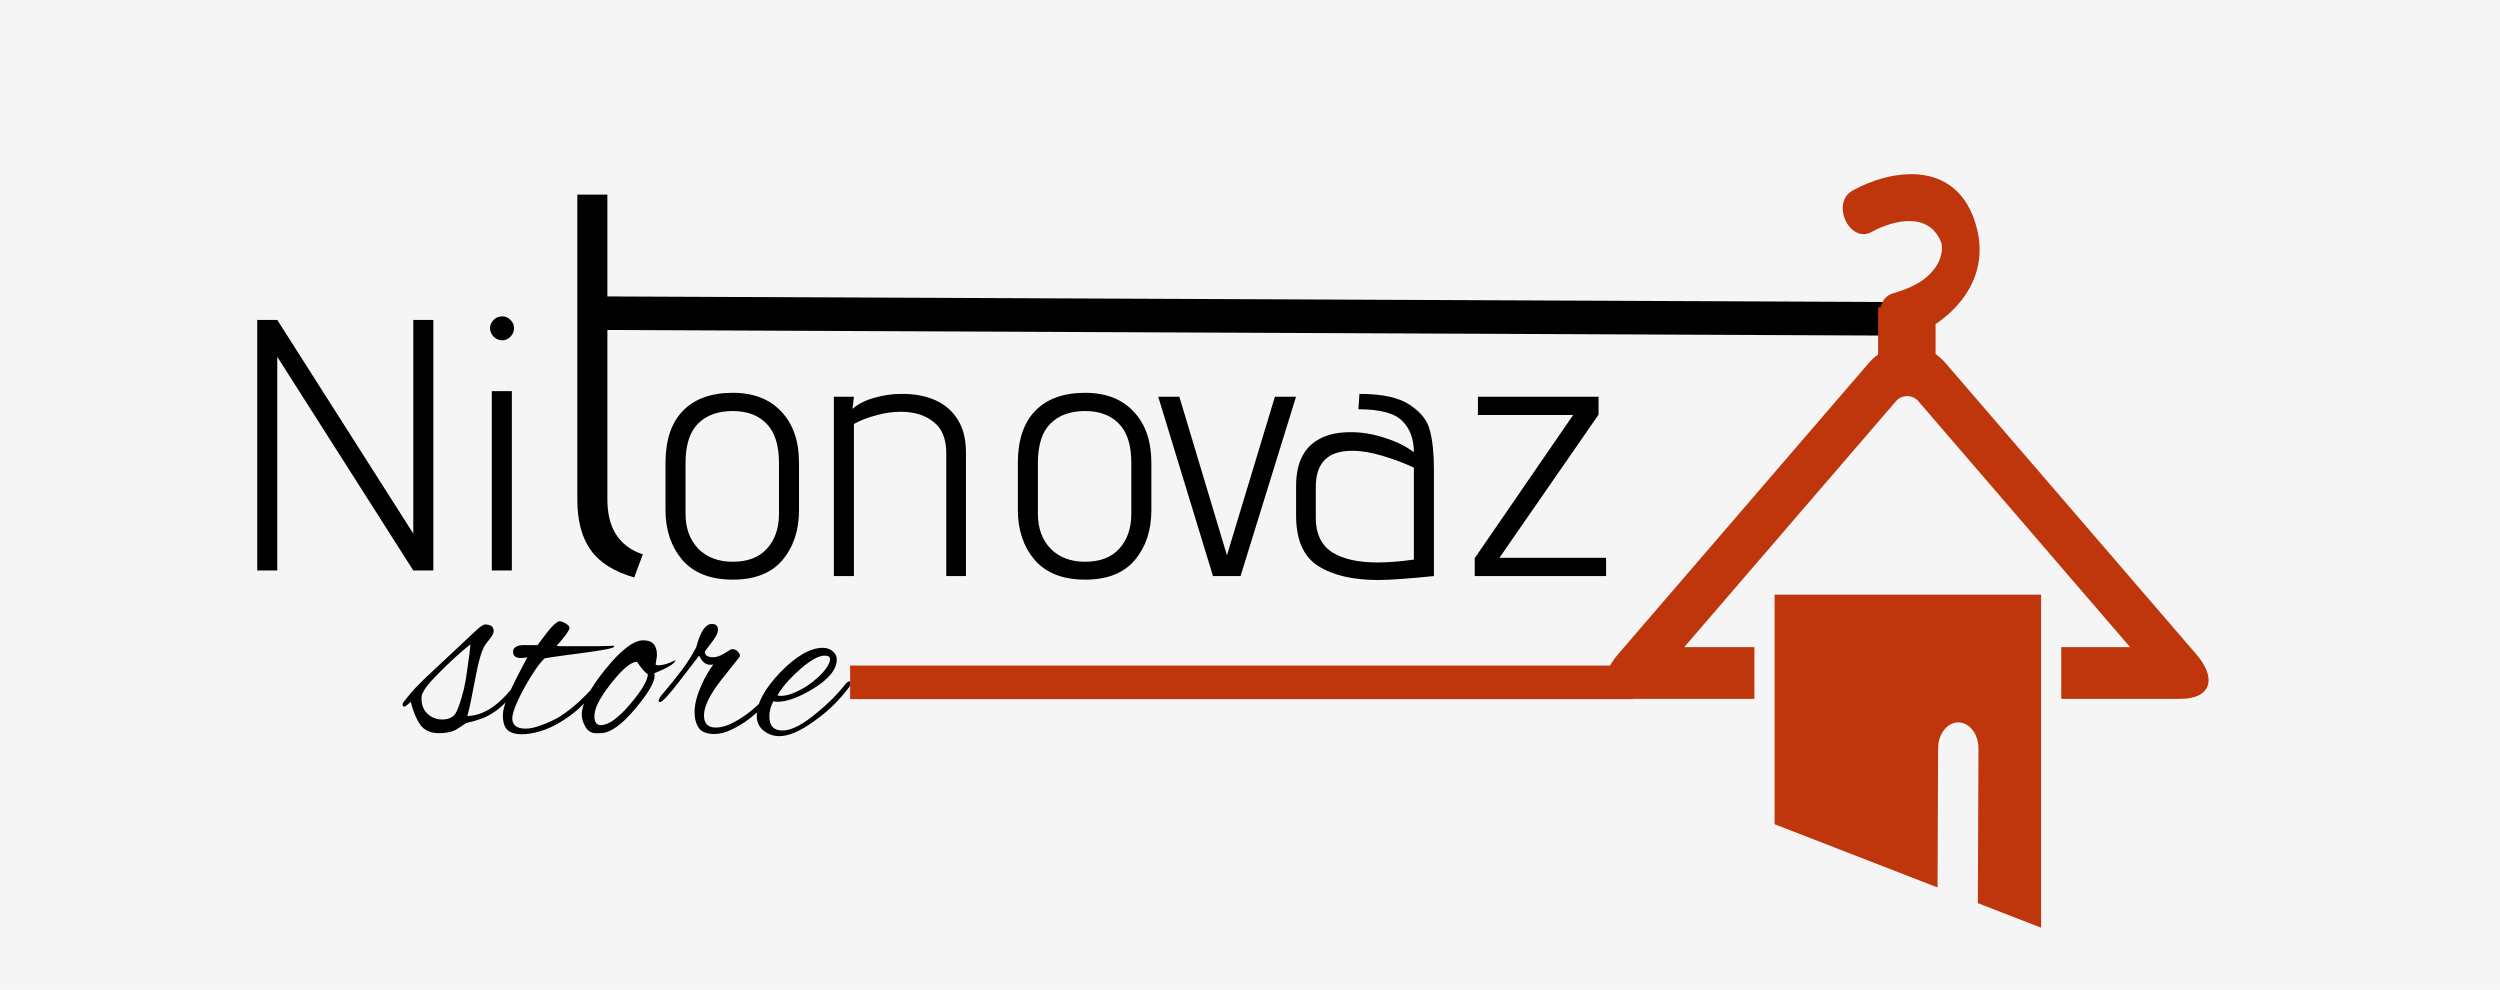 <svg width="447" height="177" viewBox="0 0 447 177" fill="none" xmlns="http://www.w3.org/2000/svg">
<rect width="447" height="177" fill="#F5F5F5"/>
<path d="M49.576 63.792V102H45.992V57.2H49.576L73.896 95.408V57.2H77.48V102H73.896L49.576 63.792ZM89.793 60.848C89.238 60.848 88.726 60.635 88.257 60.208C87.83 59.739 87.617 59.227 87.617 58.672C87.617 58.117 87.83 57.627 88.257 57.2C88.684 56.773 89.196 56.56 89.793 56.56C90.39 56.56 90.881 56.773 91.265 57.2C91.692 57.584 91.905 58.075 91.905 58.672C91.905 59.269 91.692 59.781 91.265 60.208C90.838 60.635 90.348 60.848 89.793 60.848ZM87.937 69.936H91.521V102H87.937V69.936Z" fill="black"/>
<path d="M113.4 103.248C109.816 102.224 107.224 100.592 105.624 98.352C104.024 96.112 103.224 93.104 103.224 89.328V34.8H108.6V53.904H120.12L117.816 58.992H108.6V89.328C108.6 94.448 110.712 97.712 114.936 99.12L113.4 103.248Z" fill="black"/>
<path d="M142.864 91.224C142.864 94.808 141.883 97.773 139.92 100.12C137.957 102.467 134.992 103.64 131.024 103.64C127.056 103.64 124.048 102.467 122 100.12C119.995 97.731 118.992 94.765 118.992 91.224V82.776C118.992 78.723 120.016 75.629 122.064 73.496C124.155 71.32 127.141 70.232 131.024 70.232C134.736 70.232 137.637 71.363 139.728 73.624C141.819 75.843 142.864 78.893 142.864 82.776V91.224ZM139.28 82.776C139.28 79.576 138.533 77.229 137.04 75.736C135.589 74.243 133.584 73.496 131.024 73.496C128.379 73.496 126.309 74.243 124.816 75.736C123.323 77.229 122.576 79.576 122.576 82.776V91.864C122.576 94.424 123.323 96.493 124.816 98.072C126.352 99.651 128.421 100.44 131.024 100.44C133.669 100.44 135.696 99.672 137.104 98.136C138.555 96.557 139.28 94.467 139.28 91.864V82.776ZM169.192 81.048C169.192 78.445 168.424 76.568 166.888 75.416C165.395 74.221 163.453 73.624 161.064 73.624C159.613 73.624 158.141 73.837 156.648 74.264C155.155 74.648 153.832 75.16 152.68 75.8V103H149.096V70.936H152.68L152.424 73.112C153.448 72.216 154.749 71.555 156.328 71.128C157.907 70.659 159.549 70.424 161.256 70.424C163.603 70.424 165.608 70.808 167.272 71.576C168.979 72.344 170.301 73.496 171.24 75.032C172.221 76.568 172.712 78.509 172.712 80.856V103H169.192V81.048ZM205.864 91.224C205.864 94.808 204.883 97.773 202.92 100.12C200.957 102.467 197.992 103.64 194.024 103.64C190.056 103.64 187.048 102.467 185 100.12C182.995 97.731 181.992 94.765 181.992 91.224V82.776C181.992 78.723 183.016 75.629 185.064 73.496C187.155 71.32 190.141 70.232 194.024 70.232C197.736 70.232 200.637 71.363 202.728 73.624C204.819 75.843 205.864 78.893 205.864 82.776V91.224ZM202.28 82.776C202.28 79.576 201.533 77.229 200.04 75.736C198.589 74.243 196.584 73.496 194.024 73.496C191.379 73.496 189.309 74.243 187.816 75.736C186.323 77.229 185.576 79.576 185.576 82.776V91.864C185.576 94.424 186.323 96.493 187.816 98.072C189.352 99.651 191.421 100.44 194.024 100.44C196.669 100.44 198.696 99.672 200.104 98.136C201.555 96.557 202.28 94.467 202.28 91.864V82.776ZM207.09 70.936H210.866L219.378 99.288L227.954 70.936H231.73L221.81 103H216.882L207.09 70.936ZM256.383 103C251.775 103.469 248.447 103.704 246.399 103.704C241.919 103.704 238.356 102.872 235.711 101.208C233.066 99.544 231.743 96.536 231.743 92.184V86.872C231.743 82.648 233.215 79.811 236.159 78.36C237.567 77.635 239.359 77.272 241.535 77.272C243.54 77.272 245.567 77.613 247.615 78.296C249.663 78.936 251.391 79.789 252.799 80.856C252.799 78.509 252.116 76.653 250.751 75.288C249.386 73.88 246.762 73.176 242.879 73.176L243.071 70.424C247.167 70.424 250.175 71.085 252.095 72.408C254.058 73.688 255.252 75.224 255.679 77.016C256.148 78.808 256.383 81.112 256.383 83.928V103ZM252.799 83.608C251.05 82.797 249.172 82.093 247.167 81.496C245.204 80.899 243.391 80.6 241.727 80.6C237.418 80.6 235.263 82.755 235.263 87.064V92.632C235.263 95.405 236.223 97.432 238.143 98.712C240.063 99.949 242.794 100.568 246.335 100.568C248.17 100.568 250.324 100.397 252.799 100.056V83.608ZM263.68 99.8L281.28 74.2H264.256V70.936H285.824V74.136L268.095 99.736H287.168V103H263.68V99.8Z" fill="black"/>
<line x1="108.013" y1="56" x2="337.013" y2="57" stroke="black" stroke-width="6"/>
<path d="M78.52 131.096C77.016 131.096 75.896 130.6 75.16 129.608C74.456 128.616 73.88 127.24 73.432 125.48C72.856 126.056 72.456 126.344 72.232 126.344C72.072 126.344 71.992 126.216 71.992 125.96C71.992 125.768 72.072 125.592 72.232 125.432C72.232 125.432 72.632 124.936 73.432 123.944C74.264 122.952 75.656 121.56 77.608 119.768L83.656 114.104C84.488 113.304 85.144 112.696 85.624 112.28C86.136 111.864 86.504 111.656 86.728 111.656C87.752 111.656 88.264 112.04 88.264 112.808C88.264 113.192 88.056 113.64 87.64 114.152C87.32 114.536 87.08 114.84 86.92 115.064C86.792 115.256 86.712 115.368 86.68 115.4C86.104 116.392 85.576 118.168 85.096 120.728C84.744 122.616 84.44 124.168 84.184 125.384C83.928 126.6 83.72 127.48 83.56 128.024C84.904 127.992 86.232 127.576 87.544 126.776C88.856 125.976 90.264 124.664 91.768 122.84C91.832 122.776 91.928 122.68 92.056 122.552C92.184 122.424 92.312 122.36 92.44 122.36C92.632 122.36 92.728 122.44 92.728 122.6C92.728 122.76 92.68 122.92 92.584 123.08C92.488 123.24 92.392 123.384 92.296 123.512C91.304 124.696 90.376 125.672 89.512 126.44C88.648 127.176 87.736 127.768 86.776 128.216C85.816 128.632 84.68 128.984 83.368 129.272L81.832 130.28C81.416 130.568 80.92 130.776 80.344 130.904C79.768 131.032 79.16 131.096 78.52 131.096ZM79.096 128.648C79.832 128.648 80.44 128.472 80.92 128.12C81.272 127.928 81.608 127.4 81.928 126.536C82.28 125.64 82.616 124.536 82.936 123.224C83.192 122.104 83.384 121.016 83.512 119.96C83.672 118.872 83.816 117.832 83.944 116.84L84.136 115.208C83.4 115.752 82.472 116.536 81.352 117.56C80.232 118.584 79.128 119.656 78.04 120.776C76.952 121.896 76.248 122.728 75.928 123.272C75.608 123.784 75.432 124.168 75.4 124.424C75.272 125.704 75.576 126.728 76.312 127.496C77.08 128.264 78.008 128.648 79.096 128.648ZM93.226 131.288C92.202 131.288 91.386 131.048 90.778 130.568C90.202 130.056 89.914 129.16 89.914 127.88C89.914 127.144 90.138 126.216 90.586 125.096C91.034 123.944 91.594 122.712 92.266 121.4C92.938 120.088 93.61 118.792 94.282 117.512C93.866 117.608 93.498 117.656 93.178 117.656C92.218 117.656 91.738 117.288 91.738 116.552C91.738 116.2 91.866 115.928 92.122 115.736C92.41 115.544 92.666 115.432 92.89 115.4C92.89 115.4 92.922 115.4 92.986 115.4C93.082 115.4 93.194 115.384 93.322 115.352H96.106C96.682 114.616 97.274 113.832 97.882 113C98.746 111.912 99.434 111.272 99.946 111.08H100.09C100.314 111.08 100.634 111.192 101.05 111.416C101.562 111.704 101.818 111.992 101.818 112.28C101.818 112.696 101.05 113.768 99.514 115.496C99.802 115.528 100.218 115.544 100.762 115.544C101.306 115.544 101.978 115.544 102.778 115.544C103.162 115.544 103.706 115.544 104.41 115.544C105.146 115.544 105.898 115.544 106.666 115.544C107.466 115.512 108.154 115.496 108.73 115.496C109.306 115.464 109.626 115.448 109.69 115.448C109.786 115.48 109.834 115.528 109.834 115.592C109.834 115.88 107.946 116.264 104.17 116.744C102.026 117.032 100.378 117.256 99.226 117.416C98.106 117.576 97.498 117.672 97.402 117.704C96.954 118.088 96.41 118.744 95.77 119.672C95.13 120.6 94.49 121.64 93.85 122.792C93.21 123.944 92.666 125.048 92.218 126.104C91.802 127.128 91.594 127.928 91.594 128.504C91.594 129.016 91.786 129.448 92.17 129.8C92.554 130.12 93.178 130.28 94.042 130.28C94.618 130.28 95.306 130.152 96.106 129.896C96.906 129.64 97.658 129.352 98.362 129.032C99.098 128.68 99.626 128.408 99.946 128.216C100.778 127.704 101.69 127.032 102.682 126.2C103.706 125.336 104.714 124.36 105.706 123.272C106.154 122.824 106.458 122.6 106.618 122.6C106.714 122.6 106.762 122.664 106.762 122.792C106.762 123.048 106.522 123.464 106.042 124.04C105.274 124.968 104.41 125.864 103.45 126.728C102.522 127.56 101.482 128.328 100.33 129.032C99.018 129.832 97.754 130.408 96.538 130.76C95.354 131.112 94.25 131.288 93.226 131.288ZM106.564 131.096C105.764 131.096 105.14 130.728 104.692 129.992C104.244 129.224 104.02 128.488 104.02 127.784C104.02 125.864 105.412 123.176 108.196 119.72C111.012 116.232 113.284 114.488 115.012 114.488C116.644 114.488 117.46 115.352 117.46 117.08C117.46 117.336 117.428 117.608 117.364 117.896C117.332 118.184 117.284 118.488 117.22 118.808C117.284 118.904 117.444 118.952 117.7 118.952C118.564 118.952 119.588 118.648 120.772 118.04C120.74 118.584 119.476 119.368 116.98 120.392C117.332 121.448 116.276 123.464 113.812 126.44C111.284 129.544 109.124 131.096 107.332 131.096H106.564ZM107.428 129.656C108.804 129.656 110.564 128.392 112.708 125.864C114.788 123.4 115.828 121.624 115.828 120.536C115.316 120.248 114.676 119.512 113.908 118.328C112.82 118.328 111.252 119.64 109.204 122.264C107.188 124.824 106.212 126.792 106.276 128.168C106.308 129.16 106.692 129.656 107.428 129.656ZM127.792 131.24C126.416 131.24 125.472 130.888 124.96 130.184C124.448 129.448 124.192 128.472 124.192 127.256C124.192 125.912 124.608 124.312 125.44 122.456C125.76 121.72 126.096 121.064 126.448 120.488C126.8 119.88 127.168 119.32 127.552 118.808C127.424 118.84 127.312 118.856 127.216 118.856C127.12 118.856 127.024 118.856 126.928 118.856C126.16 118.856 125.52 118.312 125.008 117.224L121.456 121.832C119.568 124.296 118.416 125.528 118 125.528C117.84 125.528 117.76 125.464 117.76 125.336C117.76 125.176 117.84 124.968 118 124.712C118.096 124.52 118.288 124.264 118.576 123.944C119.792 122.536 120.912 121.144 121.936 119.768C122.96 118.392 123.808 117.048 124.48 115.736C125.216 112.952 126.144 111.56 127.264 111.56C128 111.56 128.368 111.896 128.368 112.568C128.368 113.176 127.968 113.976 127.168 114.968C126.4 115.96 126.016 116.472 126.016 116.504C126.016 117.176 126.512 117.512 127.504 117.512C128.08 117.512 128.72 117.304 129.424 116.888L130.672 116.12C130.736 116.088 130.832 116.072 130.96 116.072C131.344 116.072 131.68 116.232 131.968 116.552C132.256 116.872 132.352 117.16 132.256 117.416L128.944 121.592C126.896 124.216 125.872 126.328 125.872 127.928C125.872 129.368 126.576 130.088 127.984 130.088C128.944 130.088 129.968 129.8 131.056 129.224C132.176 128.648 133.248 127.944 134.272 127.112C135.328 126.248 136.208 125.416 136.912 124.616L138.064 123.272C138.128 123.208 138.208 123.128 138.304 123.032C138.4 122.936 138.48 122.888 138.544 122.888C138.768 122.888 138.88 123 138.88 123.224C138.88 123.288 138.848 123.4 138.784 123.56C138.72 123.72 138.608 123.896 138.448 124.088L136.912 125.816C136.176 126.648 135.264 127.496 134.176 128.36C133.12 129.192 132.016 129.88 130.864 130.424C129.744 130.968 128.72 131.24 127.792 131.24ZM139.339 131.624C138.315 131.624 137.387 131.304 136.555 130.664C135.723 129.992 135.307 129.112 135.307 128.024C135.307 125.752 136.699 123.16 139.483 120.248C142.331 117.304 144.875 115.832 147.115 115.832C147.851 115.832 148.443 116.04 148.891 116.456C149.371 116.84 149.611 117.32 149.611 117.896C149.611 119.688 148.187 121.448 145.339 123.176C142.811 124.712 140.683 125.48 138.955 125.48C138.699 125.48 138.475 125.448 138.283 125.384C137.803 126.248 137.563 127.16 137.563 128.12C137.563 129.784 138.347 130.616 139.915 130.616C141.515 130.616 143.579 129.544 146.107 127.4C148.059 125.832 149.723 124.168 151.099 122.408C151.387 122.024 151.643 121.832 151.867 121.832C152.059 121.832 152.155 121.928 152.155 122.12C152.155 122.312 152.027 122.584 151.771 122.936C150.875 124.12 149.915 125.208 148.891 126.2C147.867 127.192 146.763 128.104 145.579 128.936C143.115 130.728 141.035 131.624 139.339 131.624ZM139.627 124.424C140.843 124.424 142.427 123.816 144.379 122.6C145.019 122.152 145.643 121.656 146.251 121.112C146.891 120.536 147.403 119.96 147.787 119.384C148.203 118.808 148.411 118.296 148.411 117.848C148.411 117.432 148.075 117.224 147.403 117.224C146.443 117.224 145.099 117.944 143.371 119.384C142.539 120.088 141.739 120.856 140.971 121.688C140.203 122.52 139.547 123.4 139.003 124.328C139.195 124.392 139.403 124.424 139.627 124.424Z" fill="black"/>
<line x1="152" y1="122" x2="292" y2="122" stroke="#BF360C" stroke-width="6"/>
<path d="M289.267 117.027L334.169 64.871C334.675 64.279 335.225 63.786 335.808 63.363V54.931H336.237C336.534 53.775 337.249 52.802 338.492 52.435C341.275 51.617 344.344 50.447 346.247 47.529C347.16 46.118 347.446 44.271 347.061 43.284C344.828 37.729 338.371 39.421 334.664 41.465C330.715 43.651 327.261 36.277 331.254 34.063C338.14 30.256 349.338 28.536 353.045 39.407C355.905 47.796 351.582 54.268 346.082 57.948V63.292C346.698 63.743 347.292 64.251 347.82 64.871L392.733 117.027C396.495 121.413 395.23 124.952 389.906 124.952H368.555V120.327V115.702H380.853L342.98 71.71C342.496 71.146 341.77 70.822 341 70.822C340.23 70.822 339.504 71.146 339.02 71.71L301.147 115.702H313.687V120.327V124.952H292.094C286.77 124.952 285.505 121.413 289.267 117.027Z" fill="#BF360C"/>
<path d="M364.947 115.716V120.341V124.966V165.87L353.639 161.485L353.749 133.821C353.76 131.268 352.154 129.182 350.163 129.168C350.163 129.168 350.152 129.168 350.141 129.168C348.161 129.168 346.544 131.226 346.533 133.764L346.434 158.679L317.295 147.371V124.952V120.327V115.702V106.326H364.947V115.716Z" fill="#BF360C"/>
</svg>
